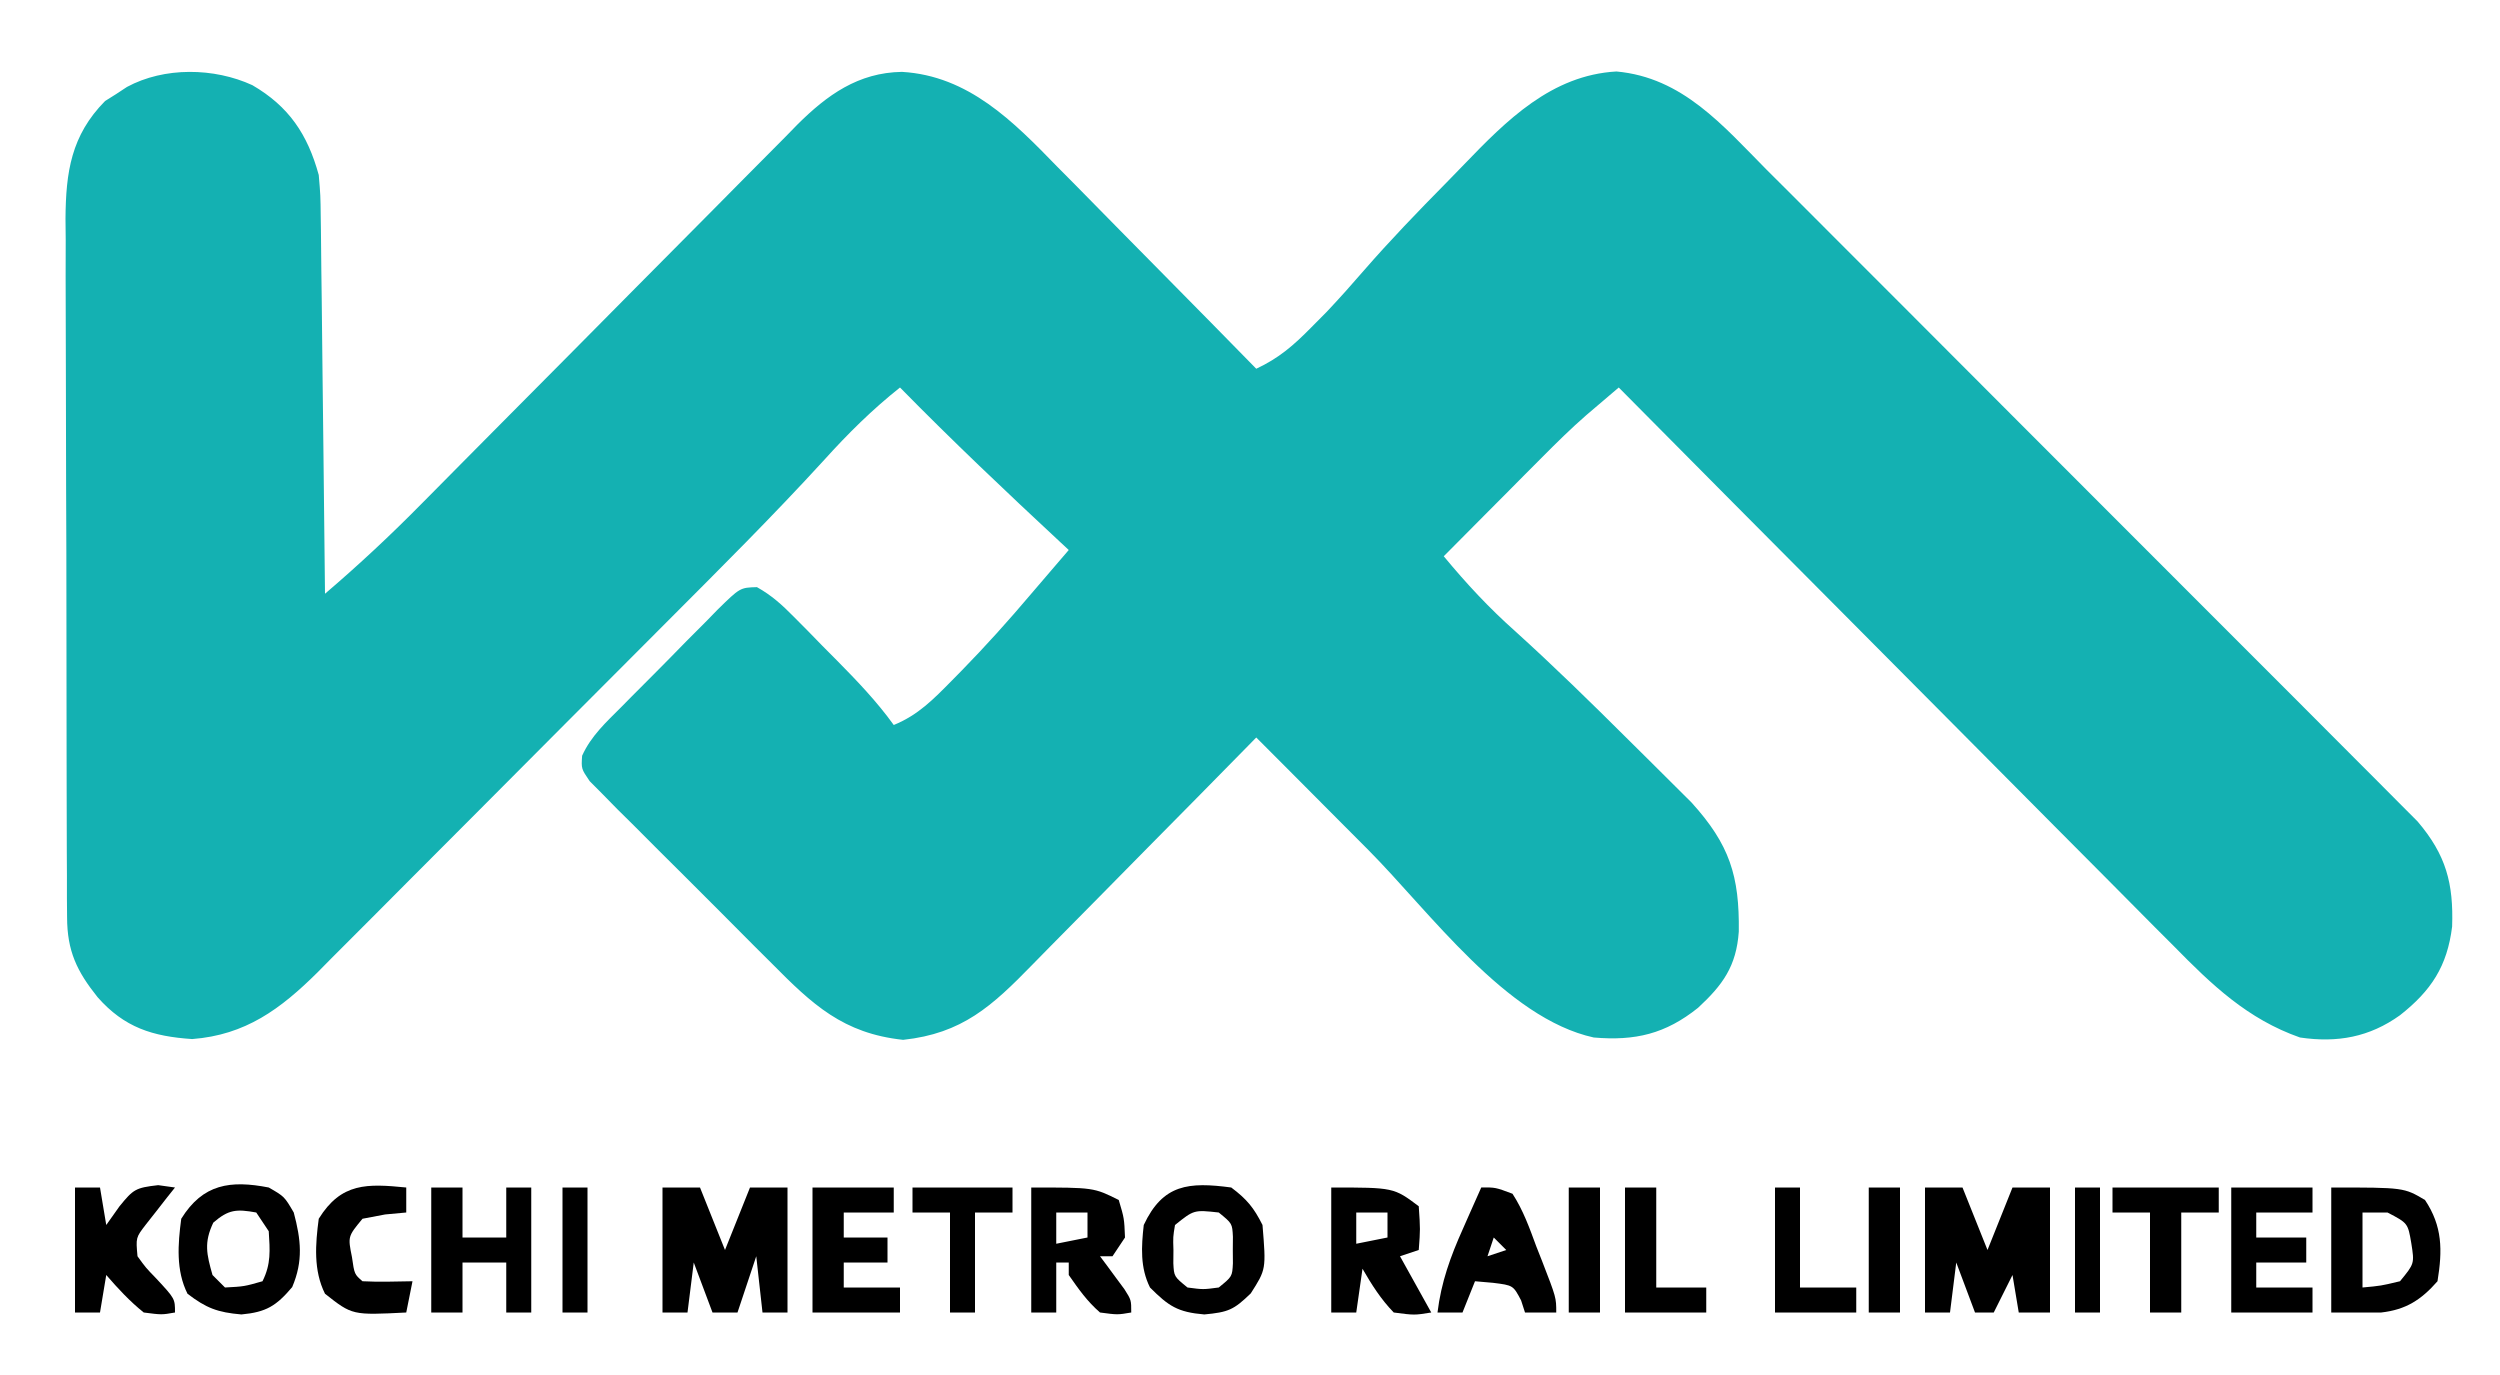 <?xml version="1.0" encoding="UTF-8"?>
<svg version="1.1" xmlns="http://www.w3.org/2000/svg" width="400" height="220">
<path d="M0 0 C5.839 3.398 8.836 7.858 10.625 14.375 C10.903 17.64 10.903 17.64 10.944 21.207 C10.954 21.861 10.964 22.515 10.974 23.189 C11.005 25.332 11.022 27.474 11.039 29.617 C11.058 31.111 11.077 32.604 11.098 34.098 C11.149 38.014 11.189 41.93 11.226 45.846 C11.266 49.848 11.317 53.85 11.367 57.852 C11.464 65.693 11.548 73.534 11.625 81.375 C17.021 76.767 22.145 71.981 27.123 66.927 C28.176 65.864 28.176 65.864 29.25 64.781 C30.76 63.257 32.269 61.733 33.776 60.207 C36.165 57.791 38.559 55.38 40.954 52.97 C47.759 46.122 54.561 39.272 61.347 32.406 C65.511 28.194 69.684 23.992 73.863 19.796 C75.449 18.2 77.032 16.601 78.61 14.998 C80.816 12.758 83.035 10.53 85.256 8.306 C85.901 7.645 86.546 6.984 87.21 6.303 C91.966 1.579 96.934 -2.016 103.938 -2.125 C114.576 -1.502 121.744 5.796 128.789 13.051 C129.707 13.976 130.625 14.901 131.571 15.854 C133.986 18.288 136.385 20.736 138.781 23.188 C141.239 25.698 143.712 28.193 146.184 30.689 C151.012 35.571 155.823 40.468 160.625 45.375 C164.268 43.669 166.605 41.632 169.438 38.75 C170.248 37.933 171.059 37.115 171.895 36.273 C173.915 34.128 175.853 31.969 177.773 29.738 C182.008 24.871 186.472 20.236 191.003 15.647 C191.959 14.674 192.91 13.696 193.856 12.712 C200.679 5.618 207.883 -1.602 218.25 -2.188 C228.831 -1.236 235.266 6.448 242.318 13.566 C243.476 14.72 244.635 15.874 245.794 17.026 C248.927 20.145 252.047 23.276 255.165 26.411 C258.435 29.695 261.715 32.968 264.994 36.244 C270.496 41.743 275.99 47.25 281.479 52.762 C287.82 59.13 294.174 65.486 300.534 71.835 C306.661 77.951 312.78 84.075 318.894 90.204 C321.493 92.809 324.095 95.41 326.699 98.01 C329.765 101.071 332.824 104.14 335.877 107.214 C336.997 108.34 338.119 109.463 339.245 110.583 C340.783 112.116 342.312 113.657 343.838 115.201 C344.695 116.06 345.552 116.92 346.435 117.805 C351.017 123.182 352.199 127.74 351.965 134.629 C351.178 140.983 348.616 144.883 343.625 148.812 C338.73 152.321 333.607 153.255 327.625 152.375 C319.237 149.433 313.517 143.958 307.402 137.719 C306.426 136.742 305.449 135.766 304.471 134.791 C301.843 132.164 299.23 129.522 296.62 126.877 C293.881 124.107 291.128 121.351 288.376 118.593 C283.178 113.379 277.993 108.153 272.812 102.922 C266.909 96.963 260.991 91.018 255.073 85.074 C242.908 72.857 230.76 60.622 218.625 48.375 C217.514 49.32 216.404 50.266 215.295 51.212 C214.677 51.739 214.059 52.265 213.422 52.808 C210.959 54.956 208.651 57.237 206.348 59.555 C204.96 60.947 204.96 60.947 203.545 62.367 C202.592 63.328 201.64 64.289 200.688 65.25 C199.708 66.235 198.728 67.219 197.748 68.203 C195.371 70.591 192.997 72.982 190.625 75.375 C194.202 79.699 197.857 83.642 202.062 87.375 C208.252 92.977 214.208 98.81 220.125 104.697 C221.16 105.725 222.196 106.752 223.235 107.777 C224.715 109.239 226.188 110.708 227.66 112.18 C228.52 113.035 229.38 113.891 230.266 114.773 C236.373 121.509 237.95 126.538 237.832 135.434 C237.442 140.975 235.264 143.971 231.312 147.625 C226.109 151.792 221.271 152.948 214.625 152.375 C200.56 149.276 188.393 132.267 178.562 122.375 C177.149 120.957 175.736 119.539 174.322 118.121 C171.24 115.029 168.16 111.935 165.082 108.839 C163.599 107.348 162.112 105.861 160.625 104.375 C160.079 104.932 159.533 105.489 158.97 106.063 C153.806 111.329 148.629 116.582 143.438 121.821 C140.77 124.515 138.107 127.213 135.455 129.923 C132.892 132.54 130.316 135.145 127.732 137.742 C126.752 138.732 125.776 139.726 124.805 140.724 C118.339 147.363 113.582 151.737 104.125 152.75 C94.535 151.723 89.621 147.115 83.059 140.473 C82.18 139.599 81.301 138.724 80.395 137.824 C78.55 135.982 76.71 134.133 74.877 132.279 C72.993 130.377 71.104 128.483 69.2 126.602 C66.452 123.884 63.721 121.15 60.996 118.41 C60.141 117.565 59.286 116.72 58.405 115.85 C57.63 115.059 56.855 114.268 56.056 113.453 C55.023 112.414 55.023 112.414 53.969 111.354 C52.625 109.375 52.625 109.375 52.764 107.293 C54.181 104.136 56.637 101.896 59.051 99.48 C59.595 98.929 60.139 98.377 60.699 97.809 C61.85 96.648 63.004 95.491 64.162 94.337 C65.935 92.565 67.685 90.773 69.436 88.979 C70.556 87.853 71.678 86.728 72.801 85.605 C73.324 85.066 73.847 84.527 74.386 83.971 C78.034 80.391 78.034 80.391 80.739 80.318 C83.084 81.632 84.739 83.135 86.629 85.051 C87.369 85.797 88.11 86.542 88.873 87.311 C89.637 88.095 90.401 88.879 91.188 89.688 C91.955 90.46 92.723 91.233 93.514 92.029 C96.787 95.348 99.895 98.587 102.625 102.375 C106.537 100.781 108.997 98.236 111.938 95.25 C112.665 94.512 112.665 94.512 113.407 93.759 C117.312 89.766 121.02 85.639 124.625 81.375 C125.691 80.13 126.757 78.885 127.824 77.641 C128.616 76.717 128.616 76.717 129.425 75.774 C129.821 75.313 130.217 74.851 130.625 74.375 C130.198 73.978 129.771 73.581 129.331 73.173 C120.605 65.056 111.973 56.882 103.625 48.375 C99.182 51.909 95.309 55.739 91.511 59.949 C83.339 68.893 74.755 77.429 66.199 86.004 C64.905 87.302 64.905 87.302 63.584 88.627 C59.034 93.193 54.48 97.755 49.925 102.316 C45.233 107.013 40.551 111.719 35.87 116.428 C32.251 120.066 28.625 123.698 24.996 127.327 C23.266 129.06 21.539 130.796 19.814 132.534 C17.407 134.957 14.991 137.372 12.573 139.783 C11.517 140.853 11.517 140.853 10.44 141.945 C4.498 147.837 -1.094 151.969 -9.625 152.625 C-15.96 152.203 -20.477 150.782 -24.75 145.938 C-28.08 141.78 -29.623 138.548 -29.642 133.164 C-29.651 132.11 -29.659 131.056 -29.668 129.97 C-29.667 128.819 -29.666 127.668 -29.666 126.481 C-29.672 125.265 -29.679 124.048 -29.686 122.795 C-29.702 119.46 -29.708 116.125 -29.71 112.79 C-29.711 110.704 -29.715 108.618 -29.721 106.532 C-29.739 99.248 -29.747 91.964 -29.746 84.68 C-29.744 77.902 -29.765 71.124 -29.797 64.346 C-29.823 58.519 -29.834 52.691 -29.833 46.863 C-29.832 43.386 -29.838 39.91 -29.859 36.433 C-29.882 32.551 -29.873 28.669 -29.861 24.786 C-29.872 23.643 -29.883 22.5 -29.895 21.322 C-29.837 13.915 -28.996 8.042 -23.559 2.535 C-22.982 2.173 -22.406 1.811 -21.812 1.438 C-20.944 0.867 -20.944 0.867 -20.059 0.285 C-14.083 -2.945 -6.112 -2.806 0 0 Z " fill="#14B1B2" transform="translate(40.375,13.625)"/>
<path d="M0 0 C1.98 0 3.96 0 6 0 C7.32 3.3 8.64 6.6 10 10 C11.32 6.7 12.64 3.4 14 0 C15.98 0 17.96 0 20 0 C20 6.6 20 13.2 20 20 C18.35 20 16.7 20 15 20 C14.67 18.02 14.34 16.04 14 14 C13.01 15.98 12.02 17.96 11 20 C10.01 20 9.02 20 8 20 C7.01 17.36 6.02 14.72 5 12 C4.67 14.64 4.34 17.28 4 20 C2.68 20 1.36 20 0 20 C0 13.4 0 6.8 0 0 Z " fill="#000000" transform="translate(308,190)"/>
<path d="M0 0 C1.98 0 3.96 0 6 0 C7.32 3.3 8.64 6.6 10 10 C11.32 6.7 12.64 3.4 14 0 C15.98 0 17.96 0 20 0 C20 6.6 20 13.2 20 20 C18.68 20 17.36 20 16 20 C15.67 17.03 15.34 14.06 15 11 C14.01 13.97 13.02 16.94 12 20 C10.68 20 9.36 20 8 20 C7.01 17.36 6.02 14.72 5 12 C4.67 14.64 4.34 17.28 4 20 C2.68 20 1.36 20 0 20 C0 13.4 0 6.8 0 0 Z " fill="#000000" transform="translate(106,190)"/>
<path d="M0 0 C11.632 0 11.632 0 15 2 C17.812 6.218 17.804 10.046 17 15 C14.377 17.987 11.946 19.549 8 20 C5.36 20 2.72 20 0 20 C0 13.4 0 6.8 0 0 Z M5 4 C5 7.96 5 11.92 5 16 C7.934 15.733 7.934 15.733 11 15 C13.32 12.174 13.32 12.174 12.812 8.938 C12.262 5.703 12.262 5.703 9 4 C7.68 4 6.36 4 5 4 Z " fill="#000000" transform="translate(373,190)"/>
<path d="M0 0 C2.502 1.876 3.619 3.239 5 6 C5.581 13.09 5.581 13.09 3.125 16.938 C0.391 19.591 -0.474 19.95 -4.312 20.312 C-8.575 19.951 -10.02 18.98 -13 16 C-14.595 12.811 -14.386 9.471 -14 6 C-10.929 -0.561 -6.79 -0.906 0 0 Z M-9 6 C-9.318 7.91 -9.318 7.91 -9.25 10 C-9.255 10.701 -9.26 11.402 -9.266 12.125 C-9.157 14.244 -9.157 14.244 -7 16 C-4.5 16.333 -4.5 16.333 -2 16 C0.157 14.244 0.157 14.244 0.266 12.125 C0.26 11.424 0.255 10.723 0.25 10 C0.255 9.299 0.26 8.598 0.266 7.875 C0.157 5.756 0.157 5.756 -2 4 C-5.967 3.565 -5.967 3.565 -9 6 Z " fill="#000000" transform="translate(197,190)"/>
<path d="M0 0 C2.5 1.438 2.5 1.438 4 4 C5.161 8.354 5.534 11.746 3.75 15.938 C1.187 18.958 -0.405 19.945 -4.375 20.312 C-8.187 19.984 -9.993 19.3 -13 17 C-14.867 13.267 -14.542 9.066 -14 5 C-10.53 -0.596 -6.121 -1.19 0 0 Z M-8.875 5.625 C-10.388 8.819 -9.948 10.647 -9 14 C-8.34 14.66 -7.68 15.32 -7 16 C-3.93 15.836 -3.93 15.836 -1 15 C0.386 12.229 0.188 10.067 0 7 C-0.66 6.01 -1.32 5.02 -2 4 C-5.16 3.433 -6.422 3.499 -8.875 5.625 Z " fill="#000000" transform="translate(43,190)"/>
<path d="M0 0 C10 0 10 0 14 2 C14.875 4.938 14.875 4.938 15 8 C14.01 9.485 14.01 9.485 13 11 C12.34 11 11.68 11 11 11 C11.361 11.482 11.722 11.964 12.094 12.461 C12.558 13.093 13.022 13.724 13.5 14.375 C13.964 15.001 14.428 15.628 14.906 16.273 C16 18 16 18 16 20 C13.812 20.375 13.812 20.375 11 20 C8.912 18.171 7.617 16.309 6 14 C6 13.34 6 12.68 6 12 C5.34 12 4.68 12 4 12 C4 14.64 4 17.28 4 20 C2.68 20 1.36 20 0 20 C0 13.4 0 6.8 0 0 Z M4 4 C4 5.65 4 7.3 4 9 C5.65 8.67 7.3 8.34 9 8 C9 6.68 9 5.36 9 4 C7.35 4 5.7 4 4 4 Z " fill="#000000" transform="translate(165,190)"/>
<path d="M0 0 C10 0 10 0 14 3 C14.25 6.688 14.25 6.688 14 10 C13.01 10.33 12.02 10.66 11 11 C12.65 13.97 14.3 16.94 16 20 C13.312 20.438 13.312 20.438 10 20 C7.952 17.889 6.465 15.541 5 13 C4.67 15.31 4.34 17.62 4 20 C2.68 20 1.36 20 0 20 C0 13.4 0 6.8 0 0 Z M4 4 C4 5.65 4 7.3 4 9 C5.65 8.67 7.3 8.34 9 8 C9 6.68 9 5.36 9 4 C7.35 4 5.7 4 4 4 Z " fill="#000000" transform="translate(213,190)"/>
<path d="M0 0 C1.65 0 3.3 0 5 0 C5 2.64 5 5.28 5 8 C7.31 8 9.62 8 12 8 C12 5.36 12 2.72 12 0 C13.32 0 14.64 0 16 0 C16 6.6 16 13.2 16 20 C14.68 20 13.36 20 12 20 C12 17.36 12 14.72 12 12 C9.69 12 7.38 12 5 12 C5 14.64 5 17.28 5 20 C3.35 20 1.7 20 0 20 C0 13.4 0 6.8 0 0 Z " fill="#000000" transform="translate(69,190)"/>
<path d="M0 0 C1.32 0 2.64 0 4 0 C4.33 1.98 4.66 3.96 5 6 C5.701 5.01 6.402 4.02 7.125 3 C9.33 0.309 9.644 0.04 13.312 -0.375 C14.199 -0.251 15.086 -0.128 16 0 C15.35 0.814 15.35 0.814 14.688 1.645 C14.131 2.36 13.574 3.075 13 3.812 C12.443 4.52 11.886 5.228 11.312 5.957 C9.73 8.016 9.73 8.016 10 11 C11.31 12.817 11.31 12.817 13 14.562 C16 17.792 16 17.792 16 20 C13.875 20.375 13.875 20.375 11 20 C8.761 18.207 6.875 16.165 5 14 C4.67 15.98 4.34 17.96 4 20 C2.68 20 1.36 20 0 20 C0 13.4 0 6.8 0 0 Z " fill="#000000" transform="translate(12,190)"/>
<path d="M0 0 C4.29 0 8.58 0 13 0 C13 1.32 13 2.64 13 4 C10.36 4 7.72 4 5 4 C5 5.32 5 6.64 5 8 C7.31 8 9.62 8 12 8 C12 9.32 12 10.64 12 12 C9.69 12 7.38 12 5 12 C5 13.32 5 14.64 5 16 C7.97 16 10.94 16 14 16 C14 17.32 14 18.64 14 20 C9.38 20 4.76 20 0 20 C0 13.4 0 6.8 0 0 Z " fill="#000000" transform="translate(130,190)"/>
<path d="M0 0 C2.262 -0.027 2.262 -0.027 5 1 C6.713 3.634 7.731 6.498 8.812 9.438 C9.124 10.227 9.435 11.017 9.756 11.83 C12 17.616 12 17.616 12 20 C10.35 20 8.7 20 7 20 C6.794 19.361 6.588 18.721 6.375 18.062 C5.105 15.651 5.105 15.651 1.875 15.25 C0.926 15.168 -0.022 15.085 -1 15 C-1.99 17.475 -1.99 17.475 -3 20 C-4.32 20 -5.64 20 -7 20 C-6.412 15.159 -4.923 11.039 -2.938 6.625 C-2.656 5.984 -2.374 5.344 -2.084 4.684 C-1.395 3.12 -0.699 1.559 0 0 Z M2 8 C1.67 8.99 1.34 9.98 1 11 C1.99 10.67 2.98 10.34 4 10 C3.34 9.34 2.68 8.68 2 8 Z " fill="#000000" transform="translate(237,190)"/>
<path d="M0 0 C4.29 0 8.58 0 13 0 C13 1.32 13 2.64 13 4 C10.03 4 7.06 4 4 4 C4 5.32 4 6.64 4 8 C6.64 8 9.28 8 12 8 C12 9.32 12 10.64 12 12 C9.36 12 6.72 12 4 12 C4 13.32 4 14.64 4 16 C6.97 16 9.94 16 13 16 C13 17.32 13 18.64 13 20 C8.71 20 4.42 20 0 20 C0 13.4 0 6.8 0 0 Z " fill="#000000" transform="translate(357,190)"/>
<path d="M0 0 C0 1.32 0 2.64 0 4 C-1.114 4.103 -2.228 4.206 -3.375 4.312 C-4.571 4.539 -5.768 4.766 -7 5 C-9.35 7.838 -9.35 7.838 -8.688 11.125 C-8.294 13.881 -8.294 13.881 -7 15 C-4.329 15.141 -1.676 15.042 1 15 C0.67 16.65 0.34 18.3 0 20 C-8.635 20.439 -8.635 20.439 -13 17 C-14.867 13.267 -14.542 9.066 -14 5 C-10.394 -0.816 -6.239 -0.612 0 0 Z " fill="#000000" transform="translate(65,190)"/>
<path d="M0 0 C5.61 0 11.22 0 17 0 C17 1.32 17 2.64 17 4 C15.02 4 13.04 4 11 4 C11 9.28 11 14.56 11 20 C9.35 20 7.7 20 6 20 C6 14.72 6 9.44 6 4 C4.02 4 2.04 4 0 4 C0 2.68 0 1.36 0 0 Z " fill="#000000" transform="translate(338,190)"/>
<path d="M0 0 C1.65 0 3.3 0 5 0 C5 5.28 5 10.56 5 16 C7.64 16 10.28 16 13 16 C13 17.32 13 18.64 13 20 C8.71 20 4.42 20 0 20 C0 13.4 0 6.8 0 0 Z " fill="#000000" transform="translate(260,190)"/>
<path d="M0 0 C5.28 0 10.56 0 16 0 C16 1.32 16 2.64 16 4 C14.02 4 12.04 4 10 4 C10 9.28 10 14.56 10 20 C8.68 20 7.36 20 6 20 C6 14.72 6 9.44 6 4 C4.02 4 2.04 4 0 4 C0 2.68 0 1.36 0 0 Z " fill="#000000" transform="translate(146,190)"/>
<path d="M0 0 C1.32 0 2.64 0 4 0 C4 5.28 4 10.56 4 16 C6.97 16 9.94 16 13 16 C13 17.32 13 18.64 13 20 C8.71 20 4.42 20 0 20 C0 13.4 0 6.8 0 0 Z " fill="#000000" transform="translate(284,190)"/>
<path d="M0 0 C1.65 0 3.3 0 5 0 C5 6.6 5 13.2 5 20 C3.35 20 1.7 20 0 20 C0 13.4 0 6.8 0 0 Z " fill="#000000" transform="translate(299,190)"/>
<path d="M0 0 C1.65 0 3.3 0 5 0 C5 6.6 5 13.2 5 20 C3.35 20 1.7 20 0 20 C0 13.4 0 6.8 0 0 Z " fill="#000000" transform="translate(251,190)"/>
<path d="M0 0 C1.32 0 2.64 0 4 0 C4 6.6 4 13.2 4 20 C2.68 20 1.36 20 0 20 C0 13.4 0 6.8 0 0 Z " fill="#000000" transform="translate(332,190)"/>
<path d="M0 0 C1.32 0 2.64 0 4 0 C4 6.6 4 13.2 4 20 C2.68 20 1.36 20 0 20 C0 13.4 0 6.8 0 0 Z " fill="#000000" transform="translate(90,190)"/>
</svg>
